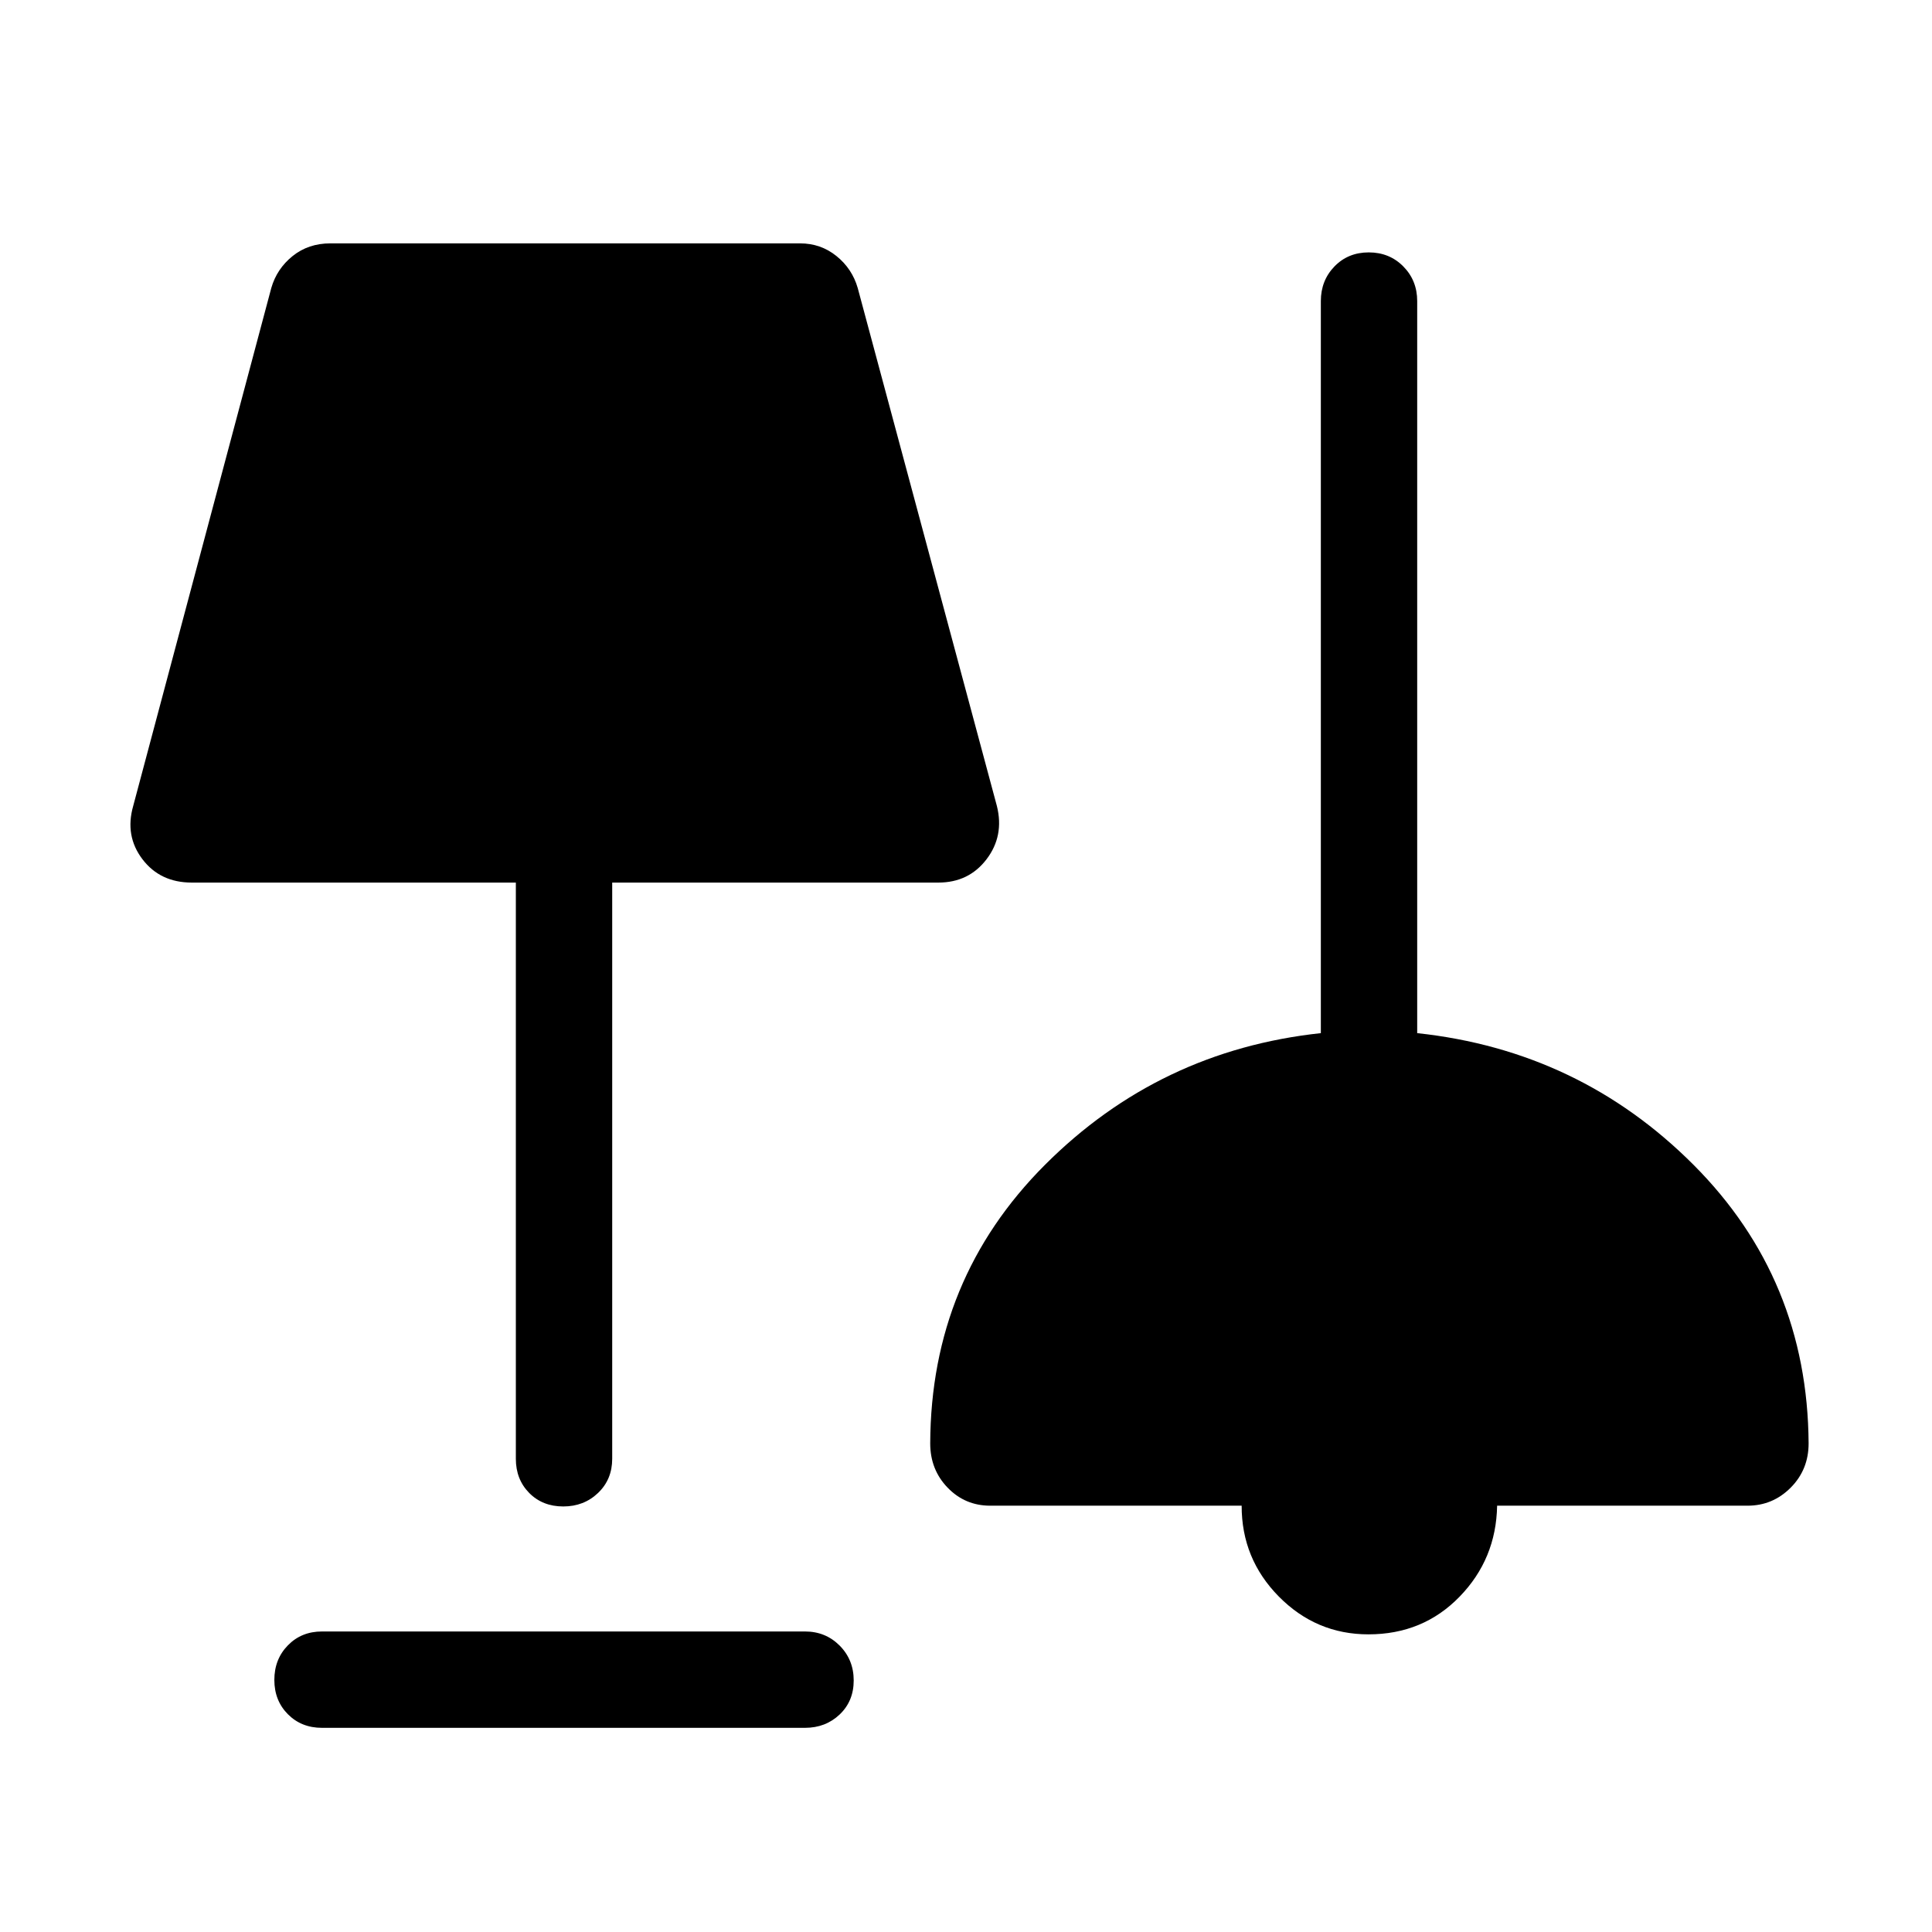 <svg xmlns="http://www.w3.org/2000/svg" height="40" viewBox="0 -960 960 960" width="40"><path d="M160-101.45q-10.23 0-16.95-6.76-6.73-6.77-6.73-17.05 0-10.29 6.73-17.18 6.72-6.89 16.95-6.89h240q10.23 0 17.22 7.02 6.98 7.03 6.98 17.32 0 10.28-6.98 16.91-6.99 6.63-17.22 6.63H160Zm519.97-46.45q-25.97 0-44.51-18.77-18.54-18.78-18.49-45.16H492.05q-12.53 0-21.18-8.96t-8.65-21.99q.29-81.64 57.04-138.44 56.75-56.79 137.06-65.42v-363.74q0-10.23 6.76-17.22 6.77-6.99 17.05-6.99 10.29 0 17.18 6.99 6.89 6.99 6.89 17.22v363.74q80.59 8.63 137.29 65.42 56.69 56.8 57.2 138.44 0 13.03-8.91 21.99-8.92 8.96-21.45 8.96H743.91q-.47 26.5-18.65 45.21-18.17 18.72-45.29 18.72Zm-400.1-63.55q-10.29 0-16.92-6.72-6.63-6.73-6.63-16.96v-286.32H95.3q-15.69 0-24.51-11.59-8.83-11.6-4.62-26.42l68.63-257.43q2.76-9.58 10.6-15.88 7.84-6.3 18.75-6.3h233.4q10.28 0 18.09 6.3 7.8 6.3 10.56 15.88l69.16 257.43q3.68 14.82-5.15 26.42-8.82 11.59-23.98 11.59H304.2v286.32q0 10.23-7.02 16.96-7.03 6.72-17.31 6.72Z"/></svg>
